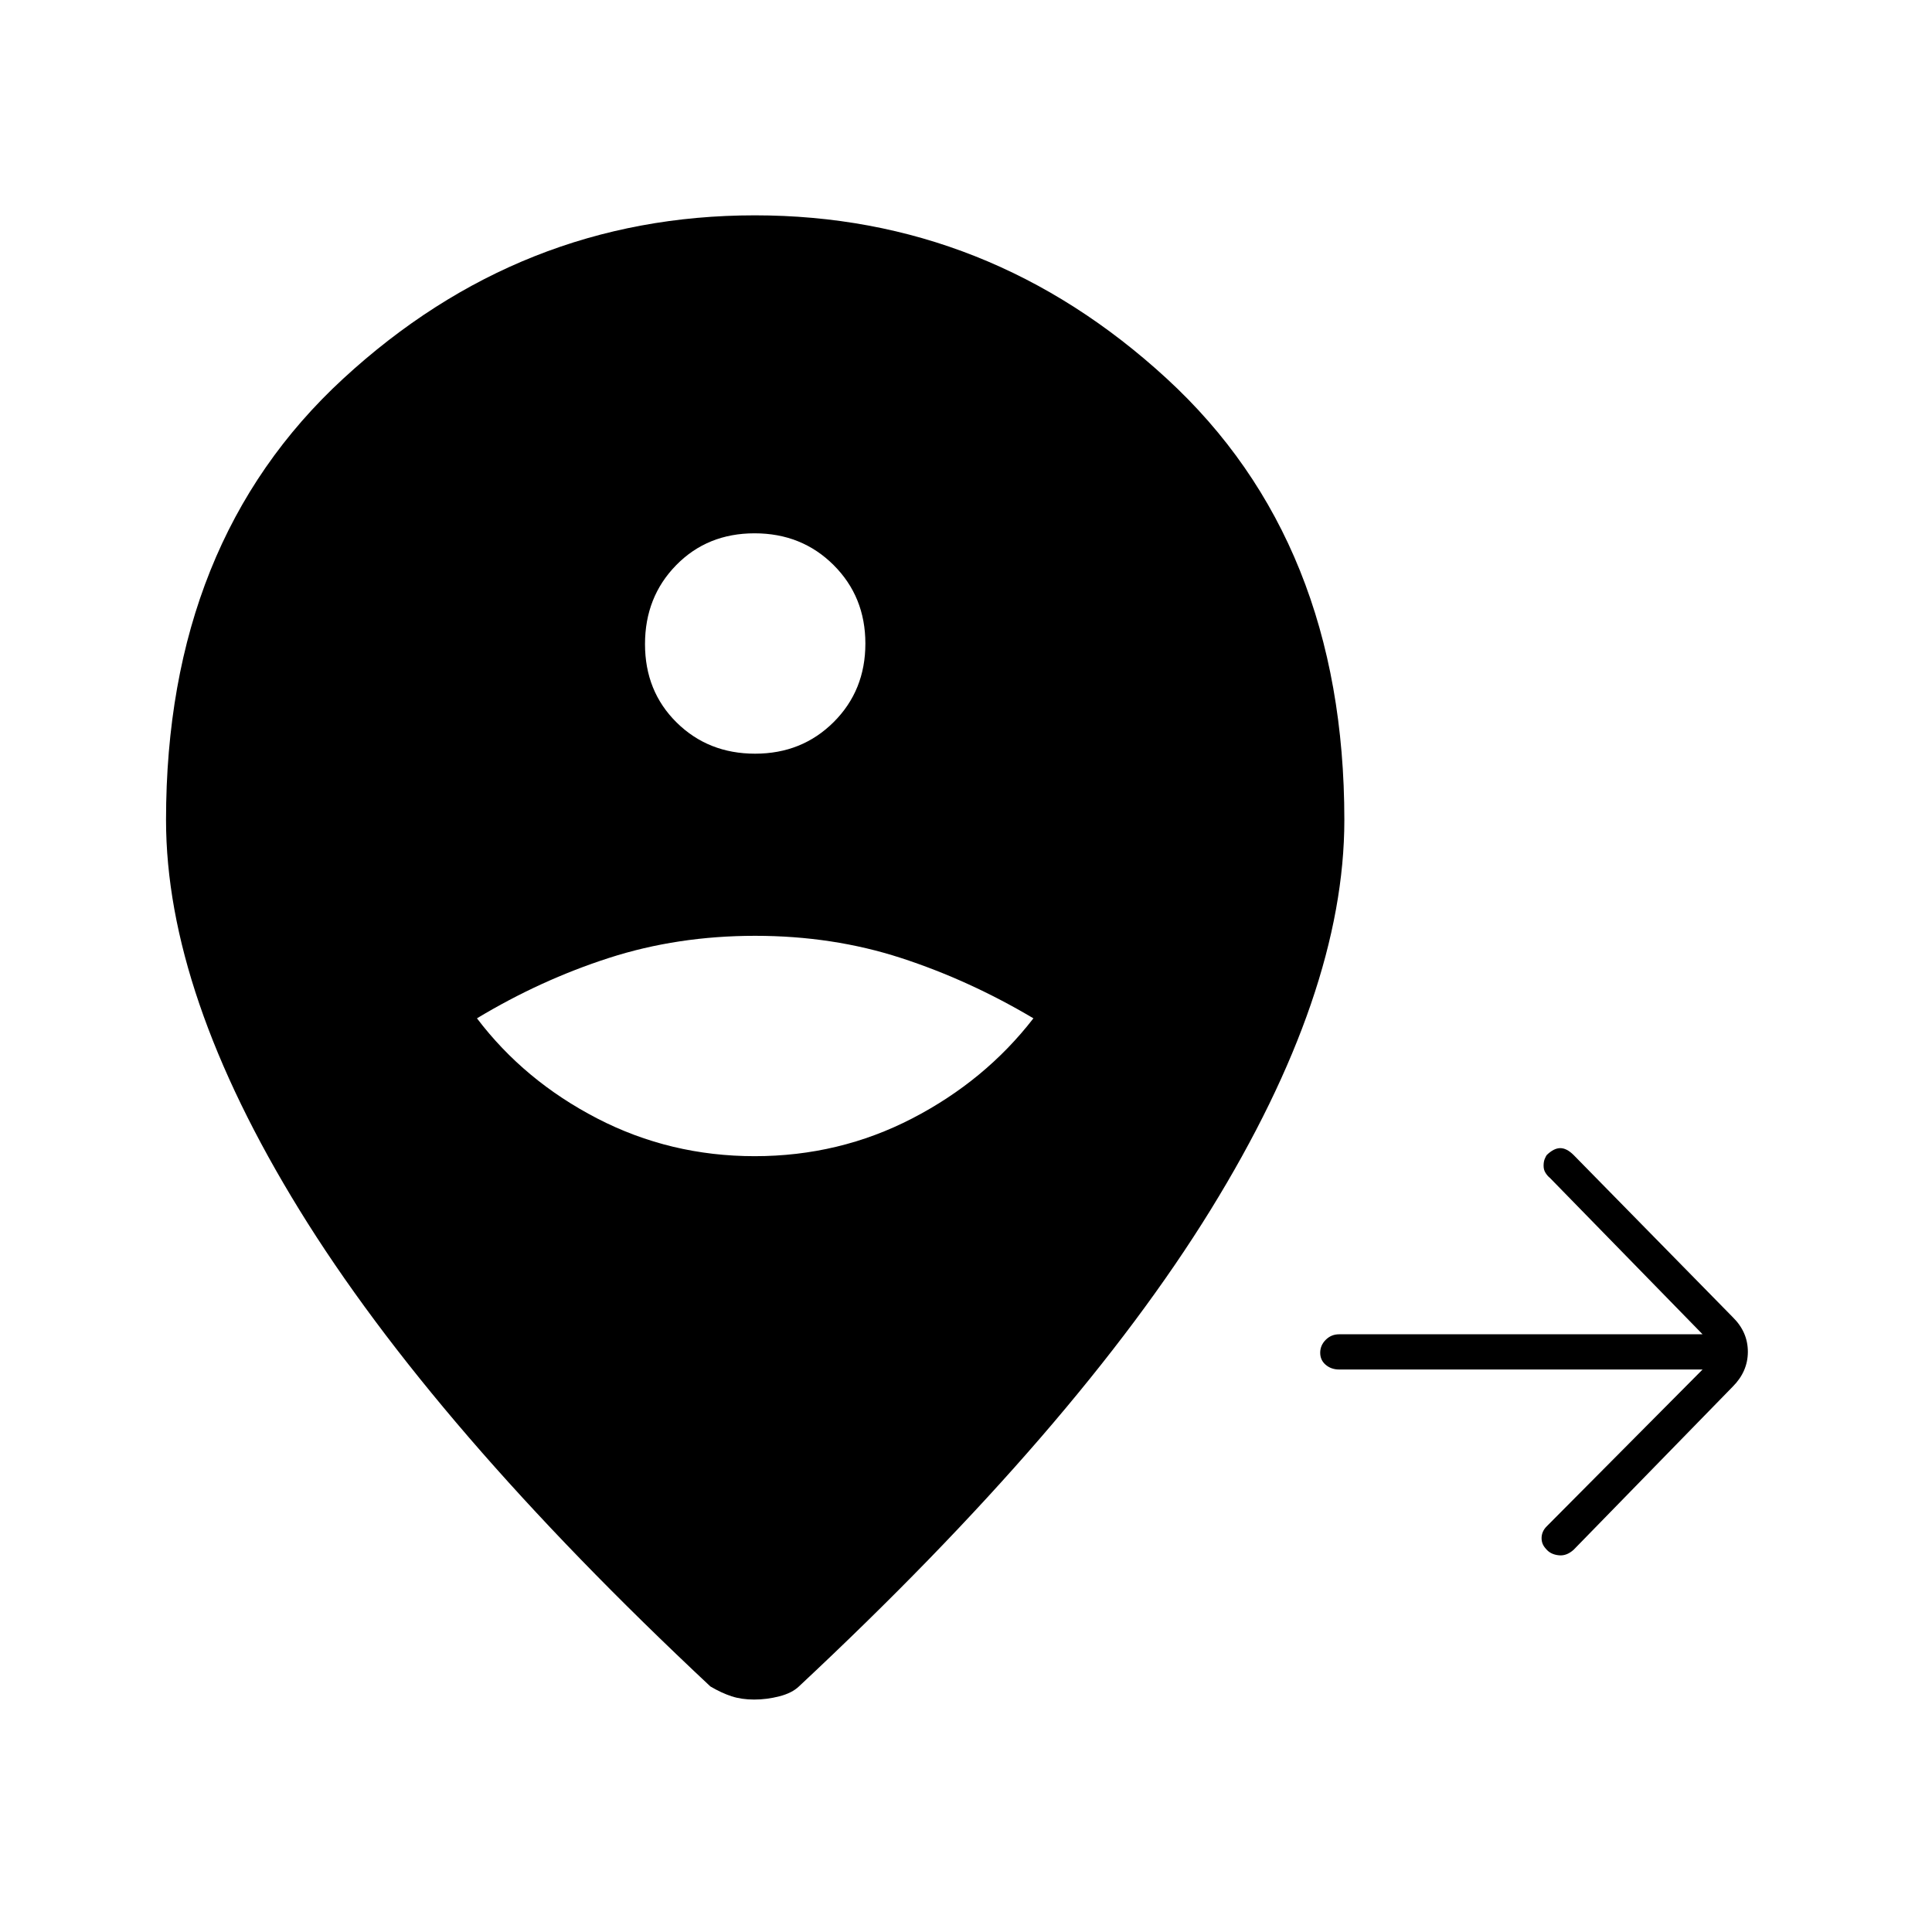<svg xmlns="http://www.w3.org/2000/svg" height="20" viewBox="0 96 960 960" width="20"><path d="M846 776.5H665.407q-3.923 0-6.665-2.325-2.742-2.324-2.742-6 0-3.675 2.742-6.425t6.665-2.75H846l-75.857-77.714q-1.098-.843-2.12-2.398-1.023-1.555-1.023-3.597 0-2.041.553-3.387.552-1.346.981-1.946 3.536-3.458 6.751-3.458 3.215 0 6.667 3.452L861 750.5q7.5 7.364 7.5 17.182 0 9.818-7.552 17.37l-78.996 80.996q-3.452 3.119-7.202 2.785-3.75-.333-5.924-2.505-1.587-1.586-2.206-2.992-.62-1.406-.62-3.048 0-1.643.659-3.165.659-1.523 2.109-2.909L846 776.5Zm-471-106q42 0 78.25-18.75T513.5 602q-32-19-65.845-30-33.846-11-72.429-11-38.584 0-72.655 11T237 602q23.5 31 59.75 49.75T375 670.5Zm.208-200q23.292 0 39.042-15.708t15.75-39q0-23.292-15.812-39.042T374.938 361Q351.5 361 336 376.812q-15.5 15.812-15.5 39.25 0 23.438 15.708 38.938 15.708 15.5 39 15.5Zm-.458 470q-6.25 0-11.205-1.614Q358.591 937.273 353 934 215 804.816 148.75 697.158 82.5 589.5 82.5 503.449q0-138.189 88.068-219.319t204.5-81.13q116.432 0 204.682 81.13Q668 365.26 668 503.449q0 86.051-66.5 193.801Q535 805 397 933.963q-3.455 3.31-9.727 4.923Q381 940.5 374.75 940.5Z"/></svg>